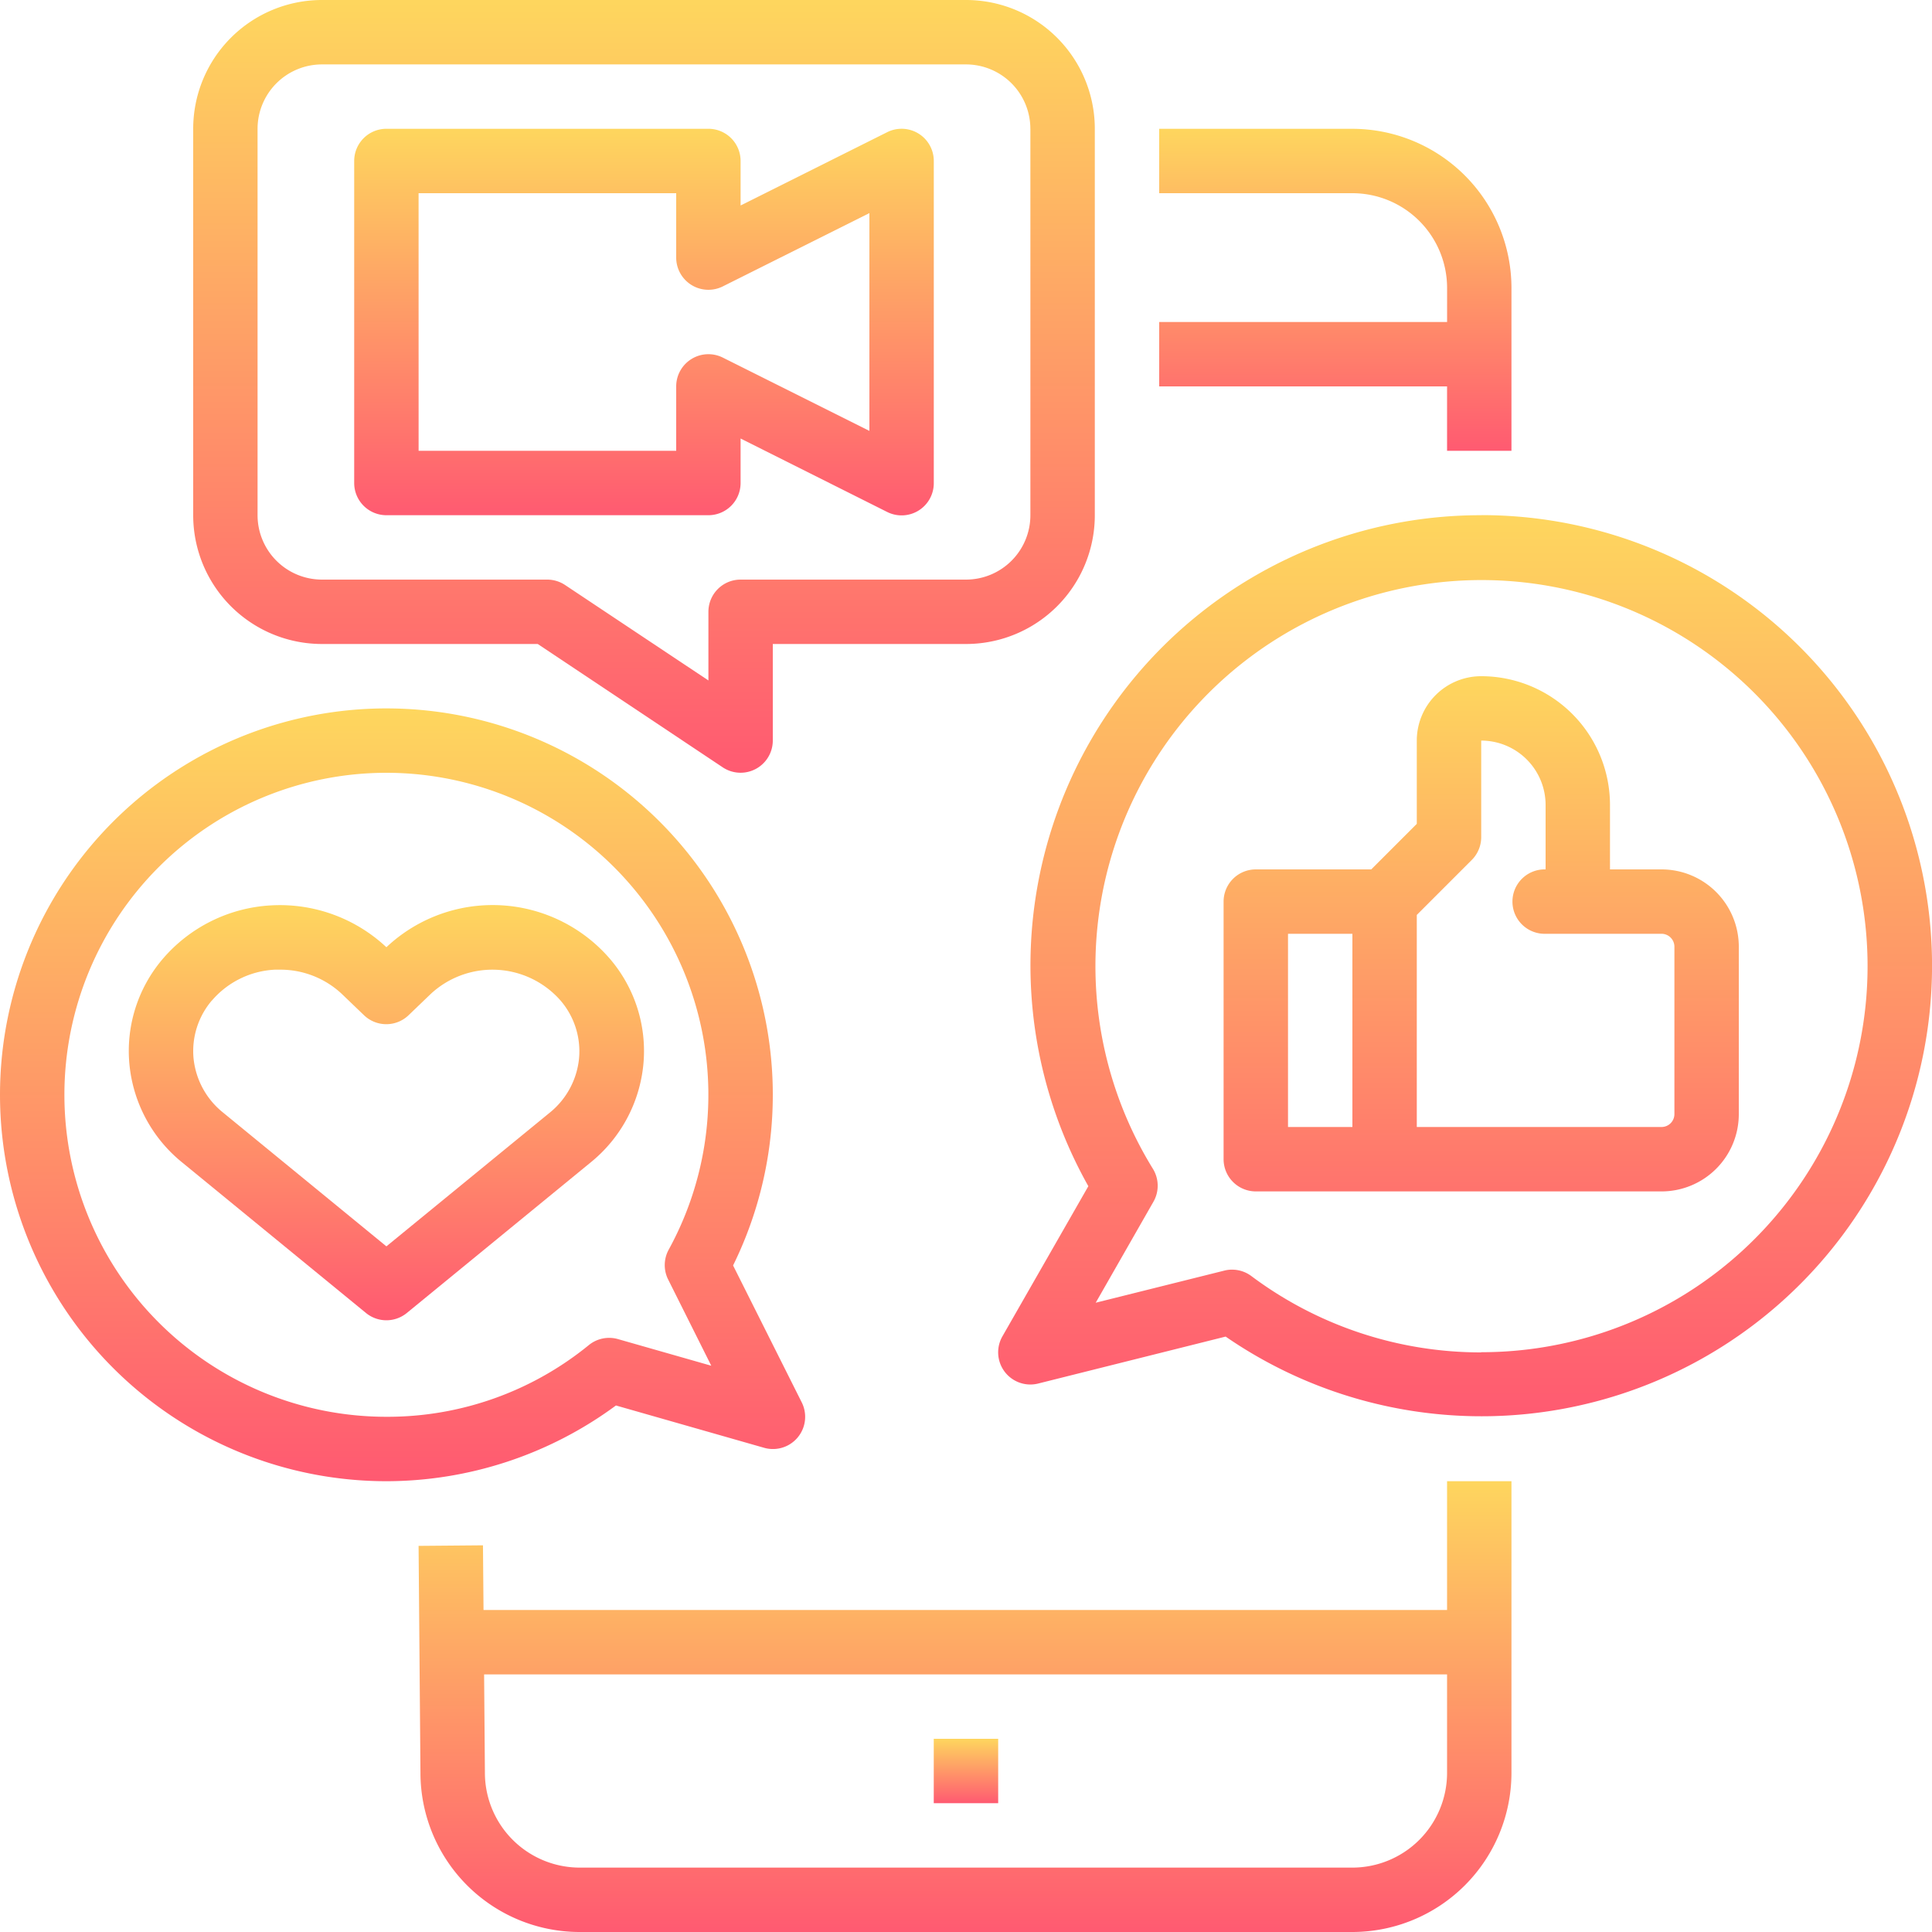 <svg xmlns="http://www.w3.org/2000/svg" xmlns:xlink="http://www.w3.org/1999/xlink" width="70" height="70" viewBox="0 0 70 70">
  <defs>
    <linearGradient id="linear-gradient" x1="0.5" x2="0.5" y2="1" gradientUnits="objectBoundingBox">
      <stop offset="0" stop-color="#fed65e"/>
      <stop offset="1" stop-color="#ff5a71"/>
    </linearGradient>
    <clipPath id="clip-path">
      <rect id="Rectangle_4" data-name="Rectangle 4" width="70" height="70" transform="translate(155 80)" fill="url(#linear-gradient)"/>
    </clipPath>
  </defs>
  <g id="icon" transform="translate(-155 -80)" clip-path="url(#clip-path)">
    <path id="Path_13" data-name="Path 13" d="M209.763,144.237v-10.57H207.43v4.666H172.519l-.02-2.343-2.333.02.068,8.227A5.771,5.771,0,0,0,176,150h28A5.769,5.769,0,0,0,209.763,144.237ZM204,147.667H176a3.438,3.438,0,0,1-3.431-3.441l-.029-3.559H207.43v3.57A3.434,3.434,0,0,1,204,147.667Z" fill="url(#linear-gradient)"/>
    <path id="Path_14" data-name="Path 14" d="M188.832,143h2.334v2.333h-2.334Z" fill="url(#linear-gradient)"/>
    <path id="Path_15" data-name="Path 15" d="M197,91.667V94H207.43v2.333h2.333v-5.9A5.77,5.77,0,0,0,204,84.667h-7V87h7a3.434,3.434,0,0,1,3.431,3.43v1.237Z" fill="url(#linear-gradient)"/>
    <path id="Path_16" data-name="Path 16" d="M162,84.667v14a4.666,4.666,0,0,0,4.667,4.666h7.816l6.706,4.471a1.167,1.167,0,0,0,1.811-.971v-3.5h7a4.666,4.666,0,0,0,4.667-4.666v-14A4.667,4.667,0,0,0,190,80H166.666A4.667,4.667,0,0,0,162,84.667Zm30.333,0v14A2.334,2.334,0,0,1,190,101h-8.167a1.166,1.166,0,0,0-1.166,1.167v2.487L175.48,101.2a1.175,1.175,0,0,0-.648-.2h-8.166a2.334,2.334,0,0,1-2.334-2.333v-14a2.334,2.334,0,0,1,2.334-2.333H190A2.334,2.334,0,0,1,192.332,84.667Z" fill="url(#linear-gradient)"/>
    <path id="Path_17" data-name="Path 17" d="M169,133.667a14.038,14.038,0,0,0,8.317-2.744l5.367,1.533a1.167,1.167,0,0,0,1.365-1.644l-2.488-4.962A14,14,0,1,0,169,133.667ZM169,108a11.667,11.667,0,0,1,10.229,17.276,1.166,1.166,0,0,0-.021,1.082l1.563,3.125-3.384-.966a1.166,1.166,0,0,0-1.05.216,11.532,11.532,0,0,1-7.337,2.6A11.666,11.666,0,1,1,169,108Z" fill="url(#linear-gradient)"/>
    <path id="Path_18" data-name="Path 18" d="M161.6,122.117l6.66,5.455a1.169,1.169,0,0,0,1.48,0l6.66-5.455a5.213,5.213,0,0,0,1.911-3.557,5.134,5.134,0,0,0-1.195-3.8A5.611,5.611,0,0,0,169,114.32a5.642,5.642,0,0,0-4.169-1.517,5.566,5.566,0,0,0-3.948,1.956,5.137,5.137,0,0,0-1.194,3.8A5.213,5.213,0,0,0,161.6,122.117Zm1.073-5.86a3.215,3.215,0,0,1,2.288-1.124h.186a3.252,3.252,0,0,1,2.243.884l.8.768a1.166,1.166,0,0,0,1.612,0l.8-.768a3.282,3.282,0,0,1,4.717.245,2.822,2.822,0,0,1,.661,2.086,2.889,2.889,0,0,1-1.067,1.97L169,125.158l-5.921-4.85a2.887,2.887,0,0,1-1.067-1.969,2.826,2.826,0,0,1,.661-2.086Z" fill="url(#linear-gradient)"/>
    <path id="Path_19" data-name="Path 19" d="M208.666,98.667a16.31,16.31,0,0,0-14.233,24.311l-3.113,5.439a1.166,1.166,0,0,0,1.3,1.71l6.787-1.7a16.325,16.325,0,1,0,9.263-29.763Zm0,30.333a13.875,13.875,0,0,1-8.326-2.765,1.162,1.162,0,0,0-.7-.233,1.086,1.086,0,0,0-.283.035L194.7,127.2l2.09-3.657a1.169,1.169,0,0,0-.021-1.2,13.988,13.988,0,1,1,11.9,6.65Z" fill="url(#linear-gradient)"/>
    <path id="Path_20" data-name="Path 20" d="M215.2,111.5h-1.867v-2.333a4.667,4.667,0,0,0-4.666-4.667,2.334,2.334,0,0,0-2.334,2.333v3.017l-1.65,1.65H200.5a1.167,1.167,0,0,0-1.167,1.167V122a1.168,1.168,0,0,0,1.167,1.167h14.7a2.8,2.8,0,0,0,2.8-2.8V114.3A2.8,2.8,0,0,0,215.2,111.5Zm-13.533,2.333H204v7h-2.333Zm14,6.534a.467.467,0,0,1-.467.466h-8.867V113.15l1.992-1.992a1.17,1.17,0,0,0,.342-.825v-3.5A2.334,2.334,0,0,1,211,109.167V111.5a1.167,1.167,0,1,0,0,2.333h4.2a.468.468,0,0,1,.467.467Z" fill="url(#linear-gradient)"/>
    <path id="Path_21" data-name="Path 21" d="M169,98.667h11.667a1.166,1.166,0,0,0,1.166-1.167V95.888l5.312,2.662a1.166,1.166,0,0,0,1.688-1.05V85.833a1.166,1.166,0,0,0-1.688-1.044l-5.312,2.656V85.833a1.166,1.166,0,0,0-1.166-1.167H169a1.167,1.167,0,0,0-1.167,1.167V97.5A1.167,1.167,0,0,0,169,98.667ZM170.166,87H179.5v2.333a1.167,1.167,0,0,0,1.688,1.044l5.312-2.656v7.891l-5.312-2.656A1.167,1.167,0,0,0,179.5,94v2.333h-9.333Z" fill="url(#linear-gradient)"/>
  </g>
</svg>

